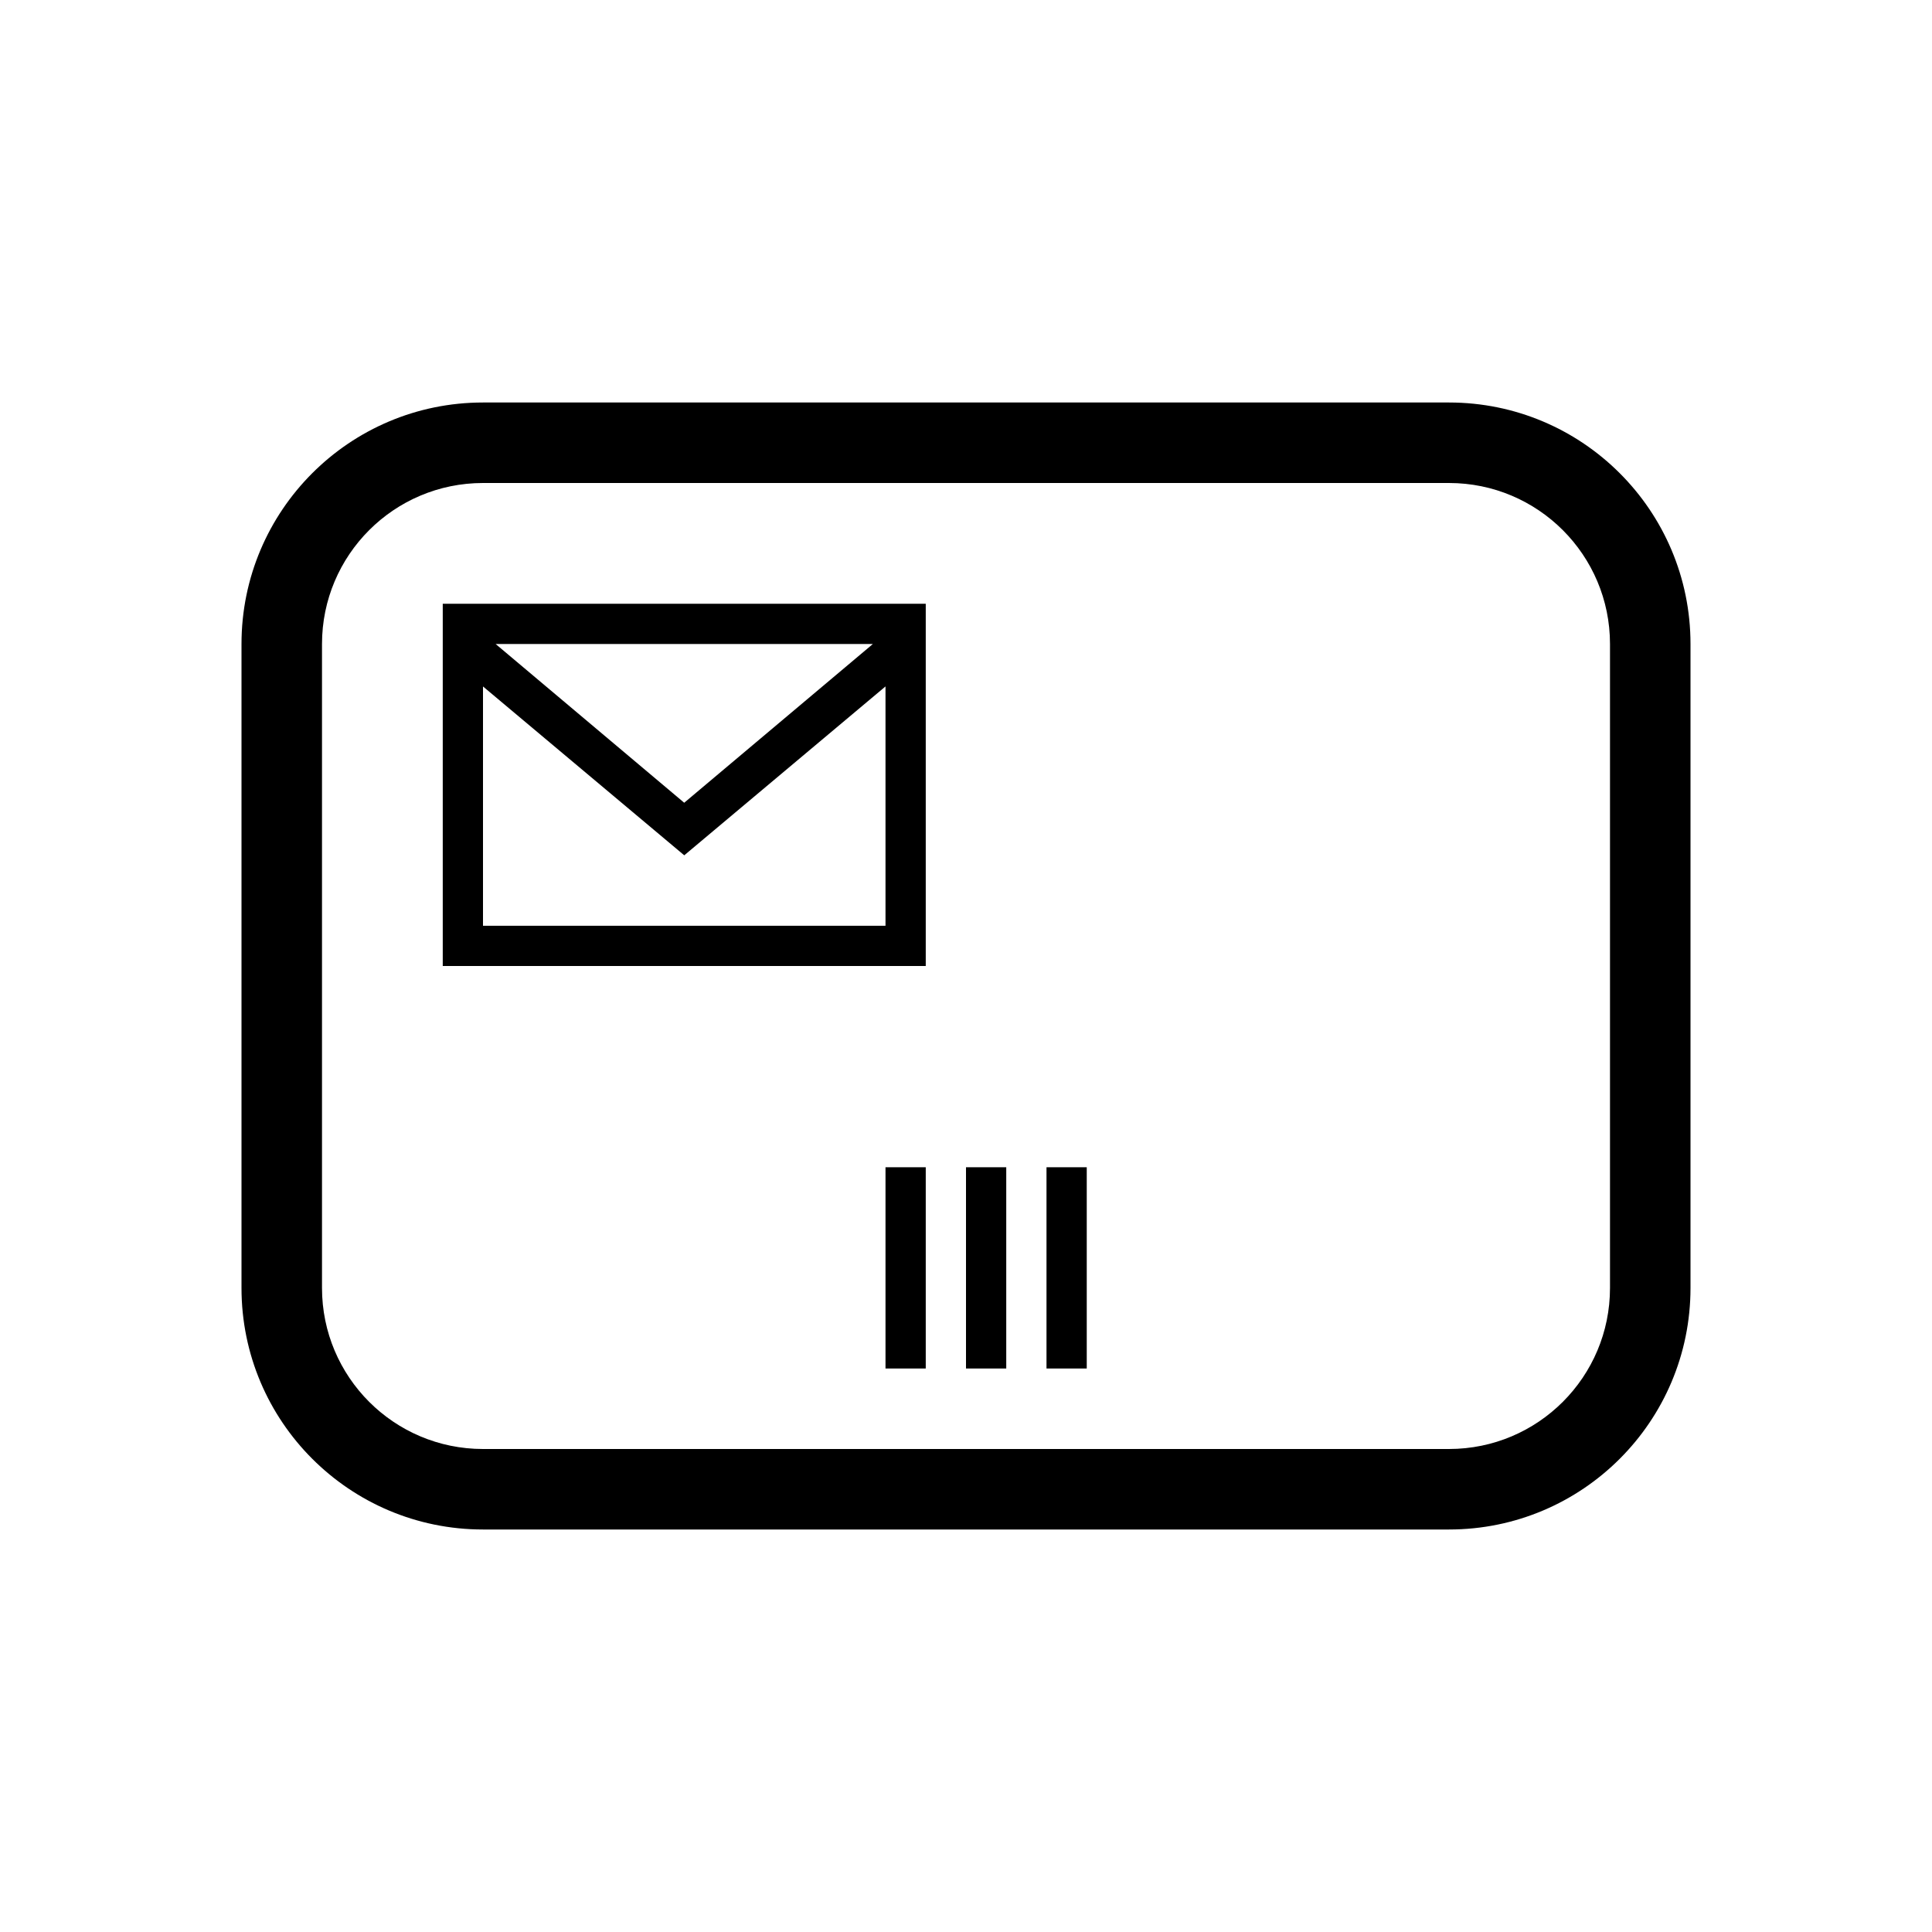 <svg xmlns="http://www.w3.org/2000/svg" width="48" height="48" viewBox="0 0 48 48">
  <g fill="none" fill-rule="evenodd">
    <path fill="#000" d="M36,10 C39.314,10 42,12.686 42,16 L42,32 C42,35.314 39.314,38 36,38 L12,38 C8.686,38 6,35.314 6,32 L6,16 C6,12.686 8.686,10 12,10 L36,10 Z M36,12 L12,12 C9.791,12 8,13.791 8,16 L8,16 L8,32 C8,34.209 9.791,36 12,36 L12,36 L36,36 C38.209,36 40,34.209 40,32 L40,32 L40,16 C40,13.791 38.209,12 36,12 L36,12 Z"/>
    <rect width="1" height="5" x="26" y="29" fill="#000"/>
    <rect width="1" height="5" x="22" y="29" fill="#000"/>
    <rect width="1" height="5" x="24" y="29" fill="#000"/>
    <path fill="#000" d="M23,15 L23,24 L11,24 L11,15 L23,15 Z M22,17.054 L17,21.25 L12,17.055 L12,23 L22,23 L22,17.054 Z M21.686,16 L12.314,16 L16.999,19.944 L21.686,16 Z"/>
  </g>
</svg>
